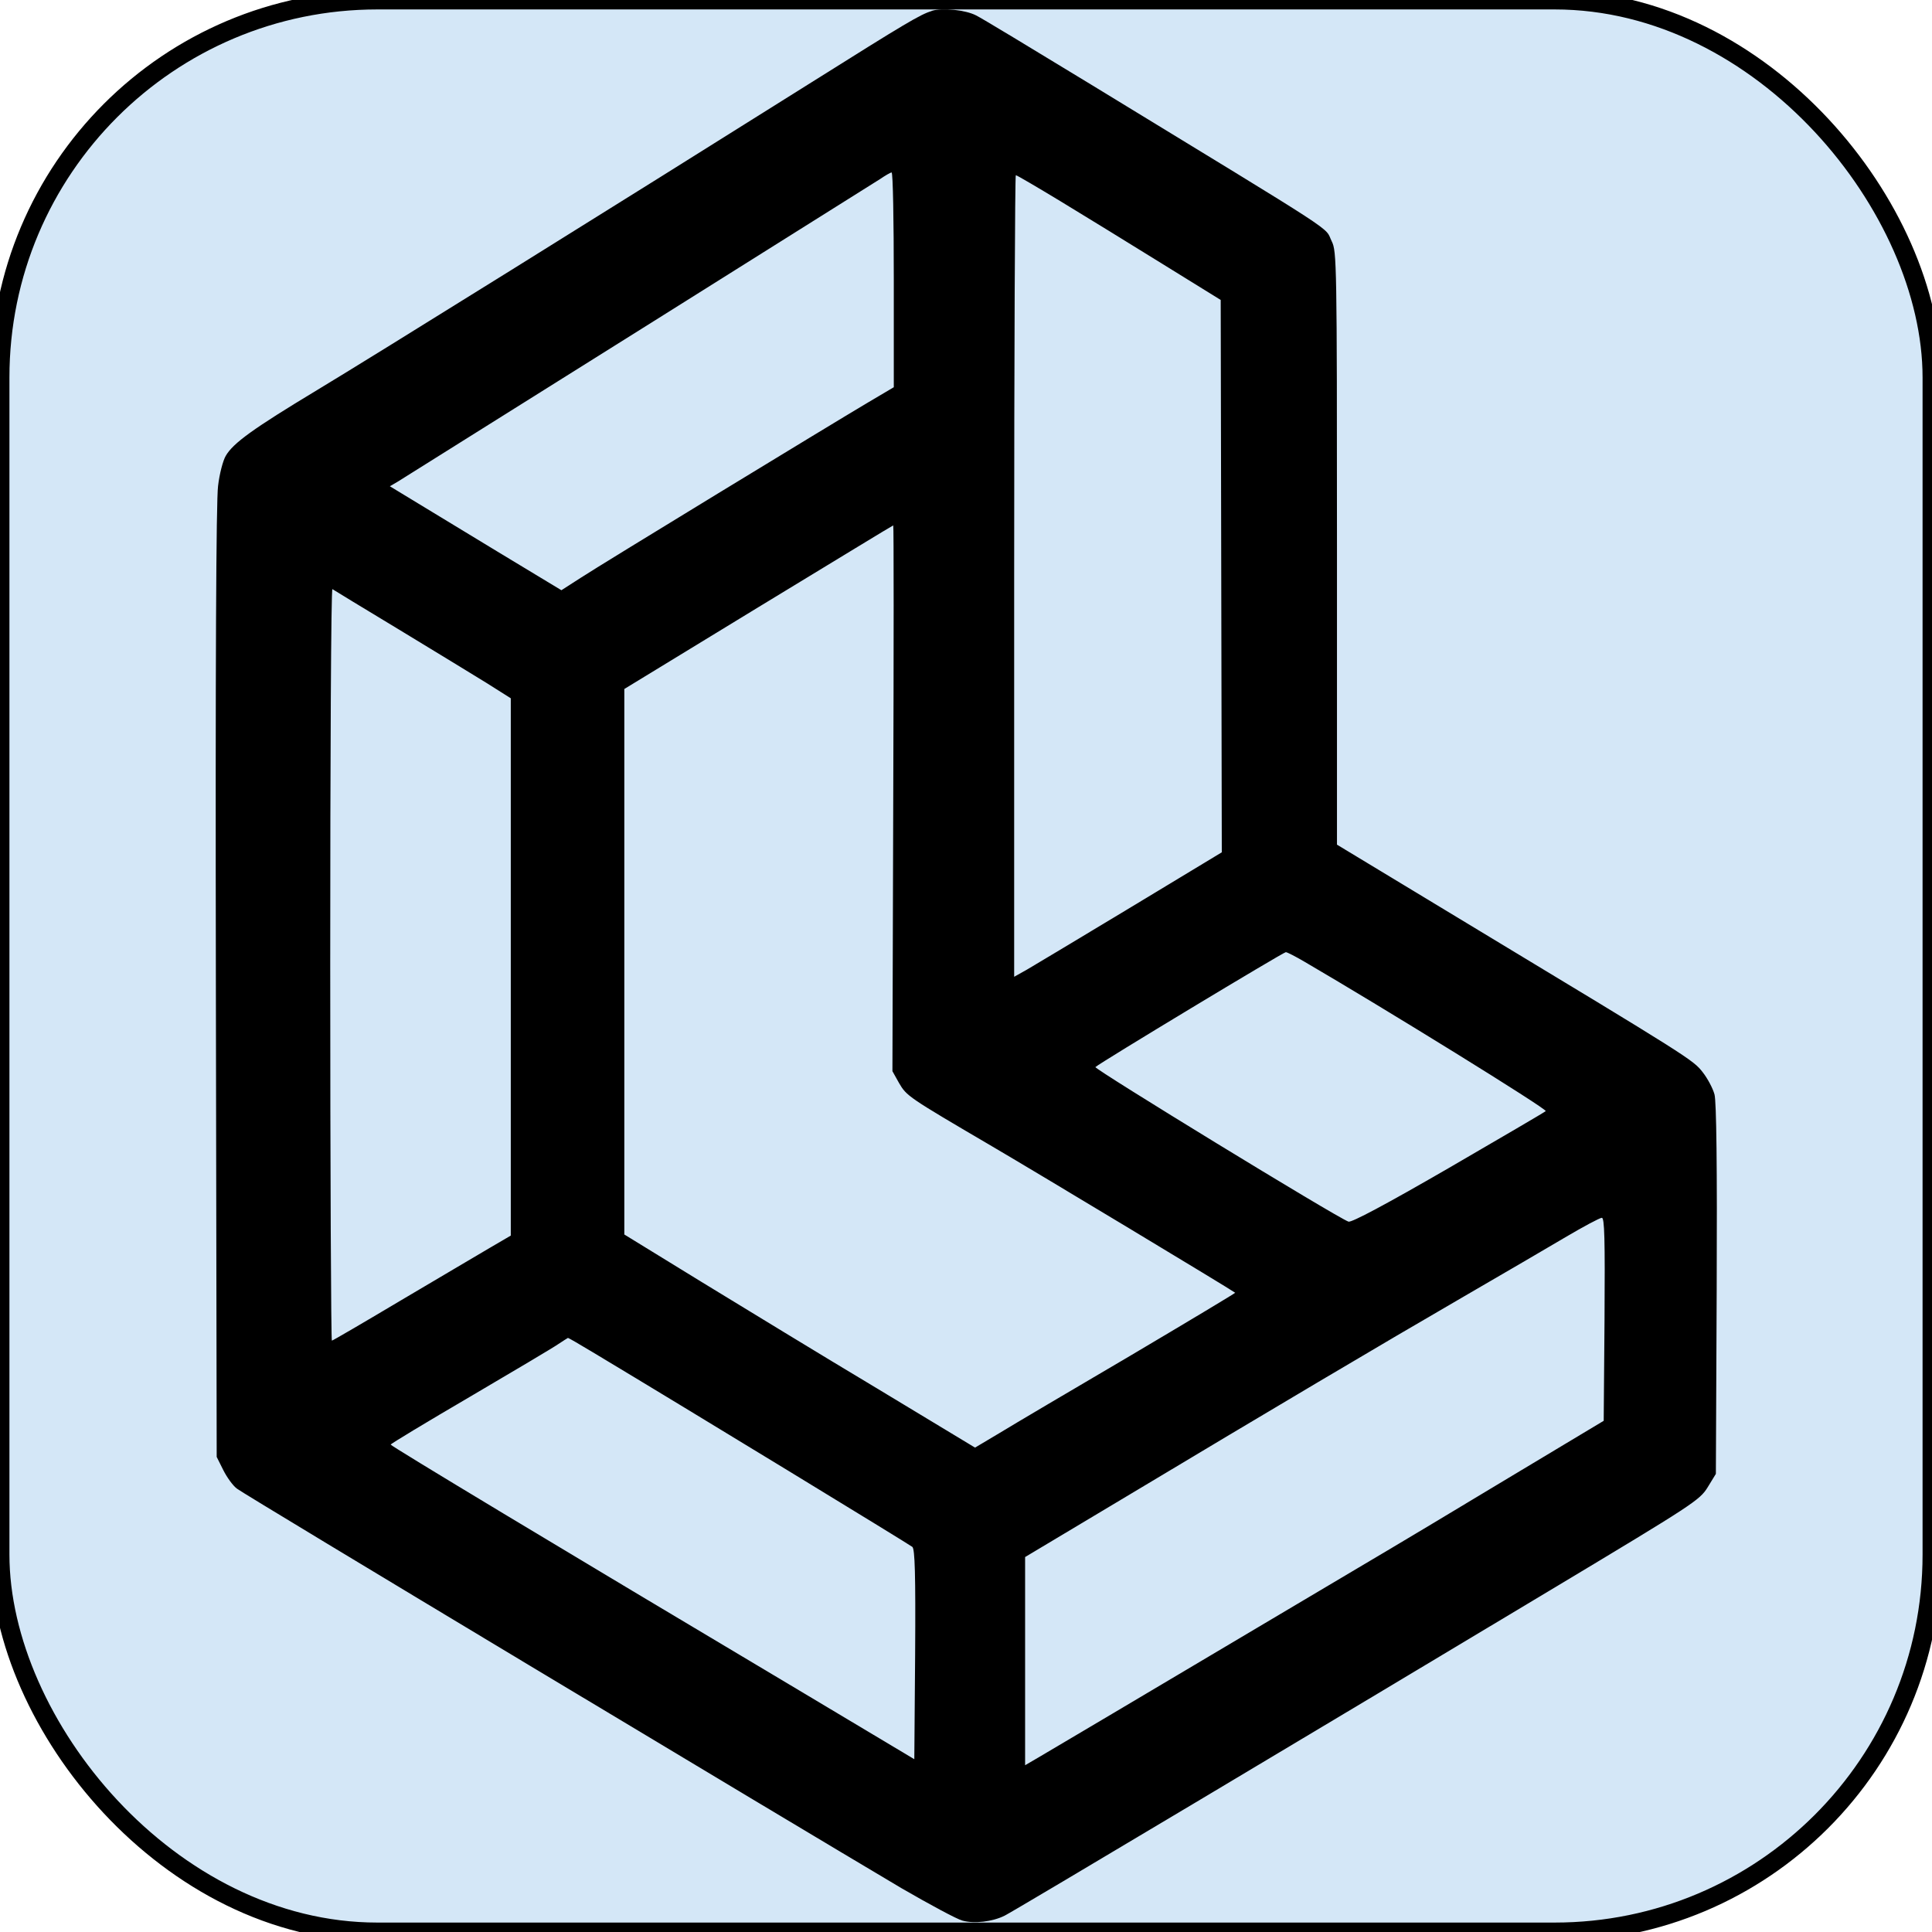 <?xml version="1.0" encoding="utf-8"?>
<svg version="1.0" xmlns="http://www.w3.org/2000/svg" width="1024pt" height="1024pt" viewBox="0 0 1024 1024" preserveAspectRatio="xMidYMid meet">
  <rect x="0" y="0" width="100%" height="100%" rx="200" ry="200"
      fill="#d4e7f7" stroke="#000000" stroke-width="10"/>
  <g transform="matrix(0.145, 0, 0, -0.145, -265.775, 1259.204)" fill="#000000" stroke="none" style="">
    <path d="M 5240.02 8644.73 C 5194.02 8629.73 5147.02 8601.73 4800.02 8383.73 C 4082.02 7932.73 3197.02 7381.73 2991.02 7257.73 C 2759.02 7117.7 2685.02 7064.7 2658.02 7017.7 C 2648.02 7000.7 2635.02 6951.7 2630.02 6907.7 C 2623.02 6854.7 2620.02 6255.7 2622.02 5093.7 L 2625.02 3358.7 L 2649.02 3310.7 C 2662.02 3284.7 2684.02 3253.7 2699.02 3242.7 C 2723.02 3222.7 4714.02 2027.7 5129.02 1781.7 C 5231.02 1722.7 5331.02 1668.7 5351.02 1663.7 C 5394.02 1651.7 5461.02 1659.7 5505.02 1681.7 C 5538.02 1697.7 6706.99 2395.7 7519.98 2883.7 C 8022.98 3185.7 8045.98 3200.7 8074.98 3247.7 L 8104.98 3296.7 L 8107.98 3970.7 C 8109.98 4420.7 8106.98 4657.7 8099.98 4683.7 C 8093.98 4705.7 8074.98 4741.7 8056.98 4764.7 C 8021.98 4809.7 8012.98 4815.7 7192.98 5310.7 L 6719.99 5596.7 L 6719.99 6680.7 C 6719.99 7724.73 6718.99 7765.73 6700.99 7801.73 C 6671.99 7859.73 6756.99 7803.73 5820.02 8375.73 C 5608.02 8504.73 5420.02 8618.73 5401.02 8627.73 C 5363.02 8647.73 5277.02 8656.73 5240.02 8644.73 Z M 5100.02 7661.73 L 5100.02 7268.73 L 5007.02 7213.73 C 4862.02 7127.7 4033.02 6622.7 3955.02 6571.7 L 3885.02 6526.7 L 3650.02 6668.7 C 3521.02 6746.7 3380.02 6832.7 3337.02 6858.7 L 3258.02 6906.7 L 3287.02 6923.7 C 3460.02 7031.7 5024.02 8012.73 5050.02 8029.73 C 5069.02 8042.73 5088.02 8053.73 5092.02 8053.73 C 5097.02 8053.73 5100.02 7876.73 5100.02 7661.73 Z M 5709.02 7948.73 C 5795.02 7896.73 5962.02 7793.73 6080.02 7720.73 L 6294.99 7587.73 L 6296.99 6577.7 L 6298.99 5568.7 L 5968.02 5368.7 C 5786.02 5258.7 5615.02 5156.7 5588.02 5140.7 L 5540.02 5113.7 L 5540.02 6578.7 C 5540.02 7384.73 5543.02 8043.73 5546.02 8043.73 C 5550.02 8043.73 5623.02 8000.73 5709.02 7948.73 Z M 5098.02 5766.7 L 5095.02 4768.7 L 5119.02 4725.7 C 5147.02 4677.7 5151.02 4674.7 5458.02 4494.7 C 5627.02 4395.7 6330.99 3971.7 6347.99 3958.7 C 6348.99 3957.7 6175.99 3853.7 5963.02 3727.7 C 5750.02 3602.7 5535.02 3475.7 5486.02 3445.7 L 5397.02 3392.7 L 5036.02 3610.7 C 4837.02 3729.7 4549.02 3905.7 4395.02 3999.7 L 4115.02 4171.7 L 4115.02 5168.7 L 4115.02 6165.7 L 4605.02 6464.7 C 4875.02 6628.7 5096.02 6763.7 5098.02 6763.7 C 5100.02 6763.7 5100.02 6314.7 5098.02 5766.7 Z M 3290.02 6383.7 C 3419.02 6305.7 3564.02 6216.7 3613.02 6186.7 L 3700.02 6131.7 L 3700.02 5149.7 L 3700.02 4167.7 L 3623.02 4122.7 C 3580.02 4097.7 3434.02 4010.7 3298.02 3930.7 C 3162.02 3849.7 3049.02 3783.7 3046.02 3783.7 C 3043.02 3783.7 3040.02 4402.7 3040.02 5159.7 C 3040.02 5915.7 3043.02 6532.7 3048.02 6530.7 C 3052.02 6527.7 3161.02 6461.7 3290.02 6383.7 Z M 6602.99 5167.7 C 6890.99 4999.7 7489.98 4629.7 7482.98 4622.7 C 7478.98 4618.7 7317.98 4524.7 7126.98 4413.7 C 6896.99 4280.7 6772.99 4214.7 6761.99 4218.7 C 6715.99 4235.7 5830.02 4777.7 5837.02 4783.7 C 5854.02 4799.7 6523.99 5203.7 6532.99 5203.7 C 6537.99 5203.7 6568.99 5187.7 6602.99 5167.7 Z M 7697.98 3861.7 L 7694.98 3490.7 L 7359.98 3289.7 C 7175.98 3178.7 6923.99 3027.7 6799.99 2954.7 C 5914.02 2428.7 5669.02 2283.7 5628.02 2259.7 L 5580.02 2231.7 L 5580.02 2612.7 L 5580.02 2992.7 L 5963.02 3221.7 C 6474.99 3528.7 6882.99 3770.7 7184.98 3945.7 C 7322.98 4025.7 7488.98 4122.7 7554.98 4161.7 C 7620.98 4200.7 7680.98 4232.7 7687.98 4232.7 C 7697.98 4233.7 7699.98 4156.7 7697.98 3861.7 Z M 3999.02 3741.7 C 4364.02 3522.7 5157.02 3038.7 5168.02 3029.7 C 5177.02 3020.7 5180.02 2932.7 5178.02 2635.7 L 5175.02 2253.7 L 4755.02 2504.7 C 3865.02 3034.7 3261.02 3398.7 3261.02 3403.7 C 3261.02 3406.7 3392.02 3485.7 3551.02 3578.7 C 3711.02 3672.7 3856.02 3758.7 3873.02 3770.7 C 3891.02 3782.7 3907.02 3792.7 3909.02 3793.7 C 3911.02 3793.7 3951.02 3770.7 3999.02 3741.7 Z"/>
  </g>
</svg>